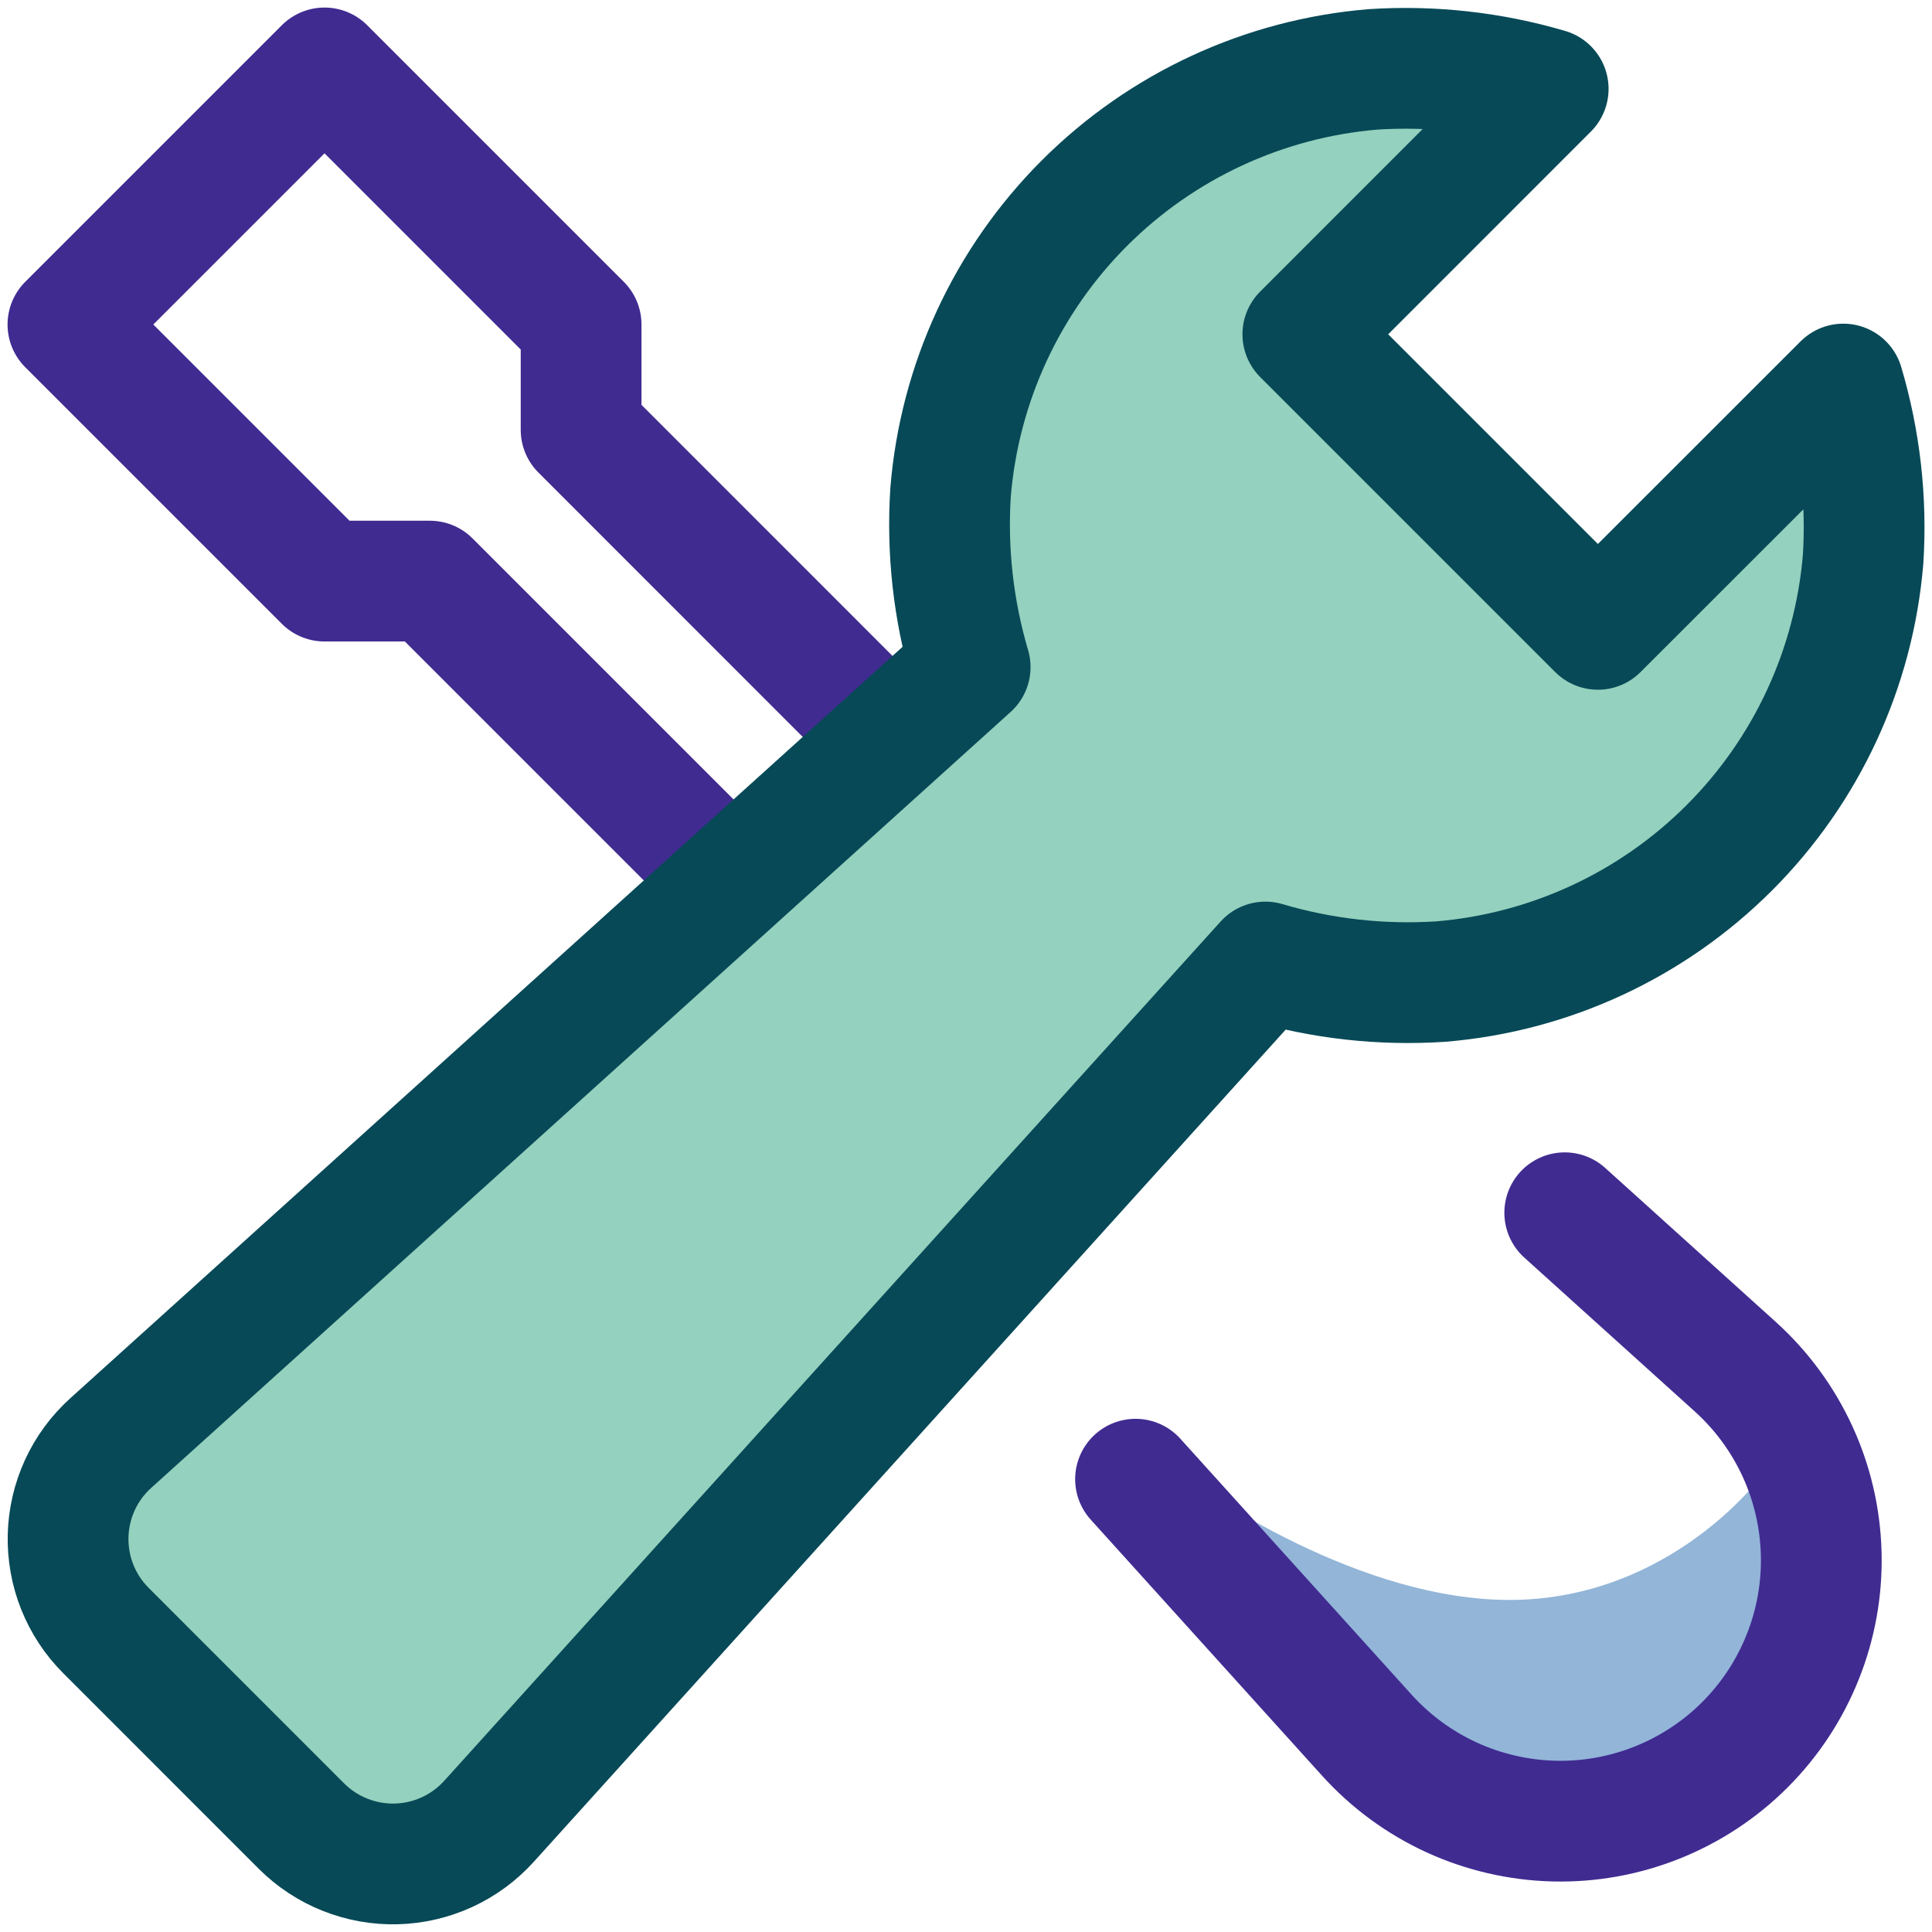 <svg xmlns="http://www.w3.org/2000/svg" xmlns:xlink="http://www.w3.org/1999/xlink" width="32" height="32" version="1.1" viewBox="0 0 32 32"><title>8AE69F01-B07E-44B6-89C2-D96740668B80</title><g id="---Developers" fill="none" fill-rule="evenodd" stroke="none" stroke-width="1"><g id="Documentation---Wallets" transform="translate(-910, -1296)"><g id="Admin" transform="translate(911, 1297)"><path id="Path" fill="#92B5D8" fill-rule="nonzero" d="M24,25.5 C21.6,25.5 19,23.833 18,23 L21,27 L25,29 L27.5,28 L28.5,25.5 L28.5,23 C28,23.833 26.4,25.5 24,25.5 Z"/><path id="Path" stroke="#402B91" stroke-linecap="round" stroke-linejoin="round" stroke-width="2" d="M24.917,19.087 L27.742,21.637 C28.177,22.03 28.527,22.507 28.772,23.039 C29.017,23.572 29.15,24.148 29.165,24.734 C29.18,25.32 29.076,25.902 28.858,26.446 C28.641,26.99 28.315,27.485 27.901,27.899 L27.901,27.899 C27.487,28.313 26.992,28.639 26.448,28.856 C25.904,29.073 25.322,29.178 24.736,29.163 C24.15,29.148 23.574,29.014 23.041,28.77 C22.509,28.525 22.032,28.175 21.639,27.74 L17.808,23.5"/><polyline id="Path" stroke="#402B91" stroke-linecap="round" stroke-linejoin="round" stroke-width="2" points="13.743 11.239 8.625 6.12 8.625 4.375 4.375 .125 .125 4.375 4.375 8.625 6.12 8.625 11.111 13.616"/><path id="Path" fill="#94D1BE" fill-rule="nonzero" stroke="#074957" stroke-linecap="round" stroke-linejoin="round" stroke-width="2" d="M29.531,5.361 L25.466,9.424 L20.579,4.537 L24.643,0.472 C23.702,0.195 22.72,0.086 21.742,0.149 C19.936,0.299 18.242,1.084 16.961,2.365 C15.68,3.646 14.895,5.34 14.745,7.146 C14.681,8.125 14.791,9.108 15.069,10.05 L0.834,22.902 C0.618,23.097 0.444,23.333 0.323,23.597 C0.202,23.861 0.135,24.147 0.128,24.438 C0.121,24.728 0.172,25.017 0.28,25.287 C0.388,25.557 0.549,25.802 0.755,26.007 L3.995,29.248 C4.201,29.453 4.446,29.614 4.716,29.721 C4.986,29.828 5.274,29.88 5.564,29.872 C5.854,29.865 6.14,29.798 6.404,29.677 C6.668,29.556 6.904,29.382 7.099,29.167 L19.959,14.934 C20.9,15.213 21.883,15.322 22.863,15.258 C24.668,15.109 26.362,14.323 27.643,13.042 C28.924,11.761 29.709,10.067 29.859,8.261 C29.921,7.283 29.81,6.301 29.531,5.361 Z"/></g></g></g></svg>